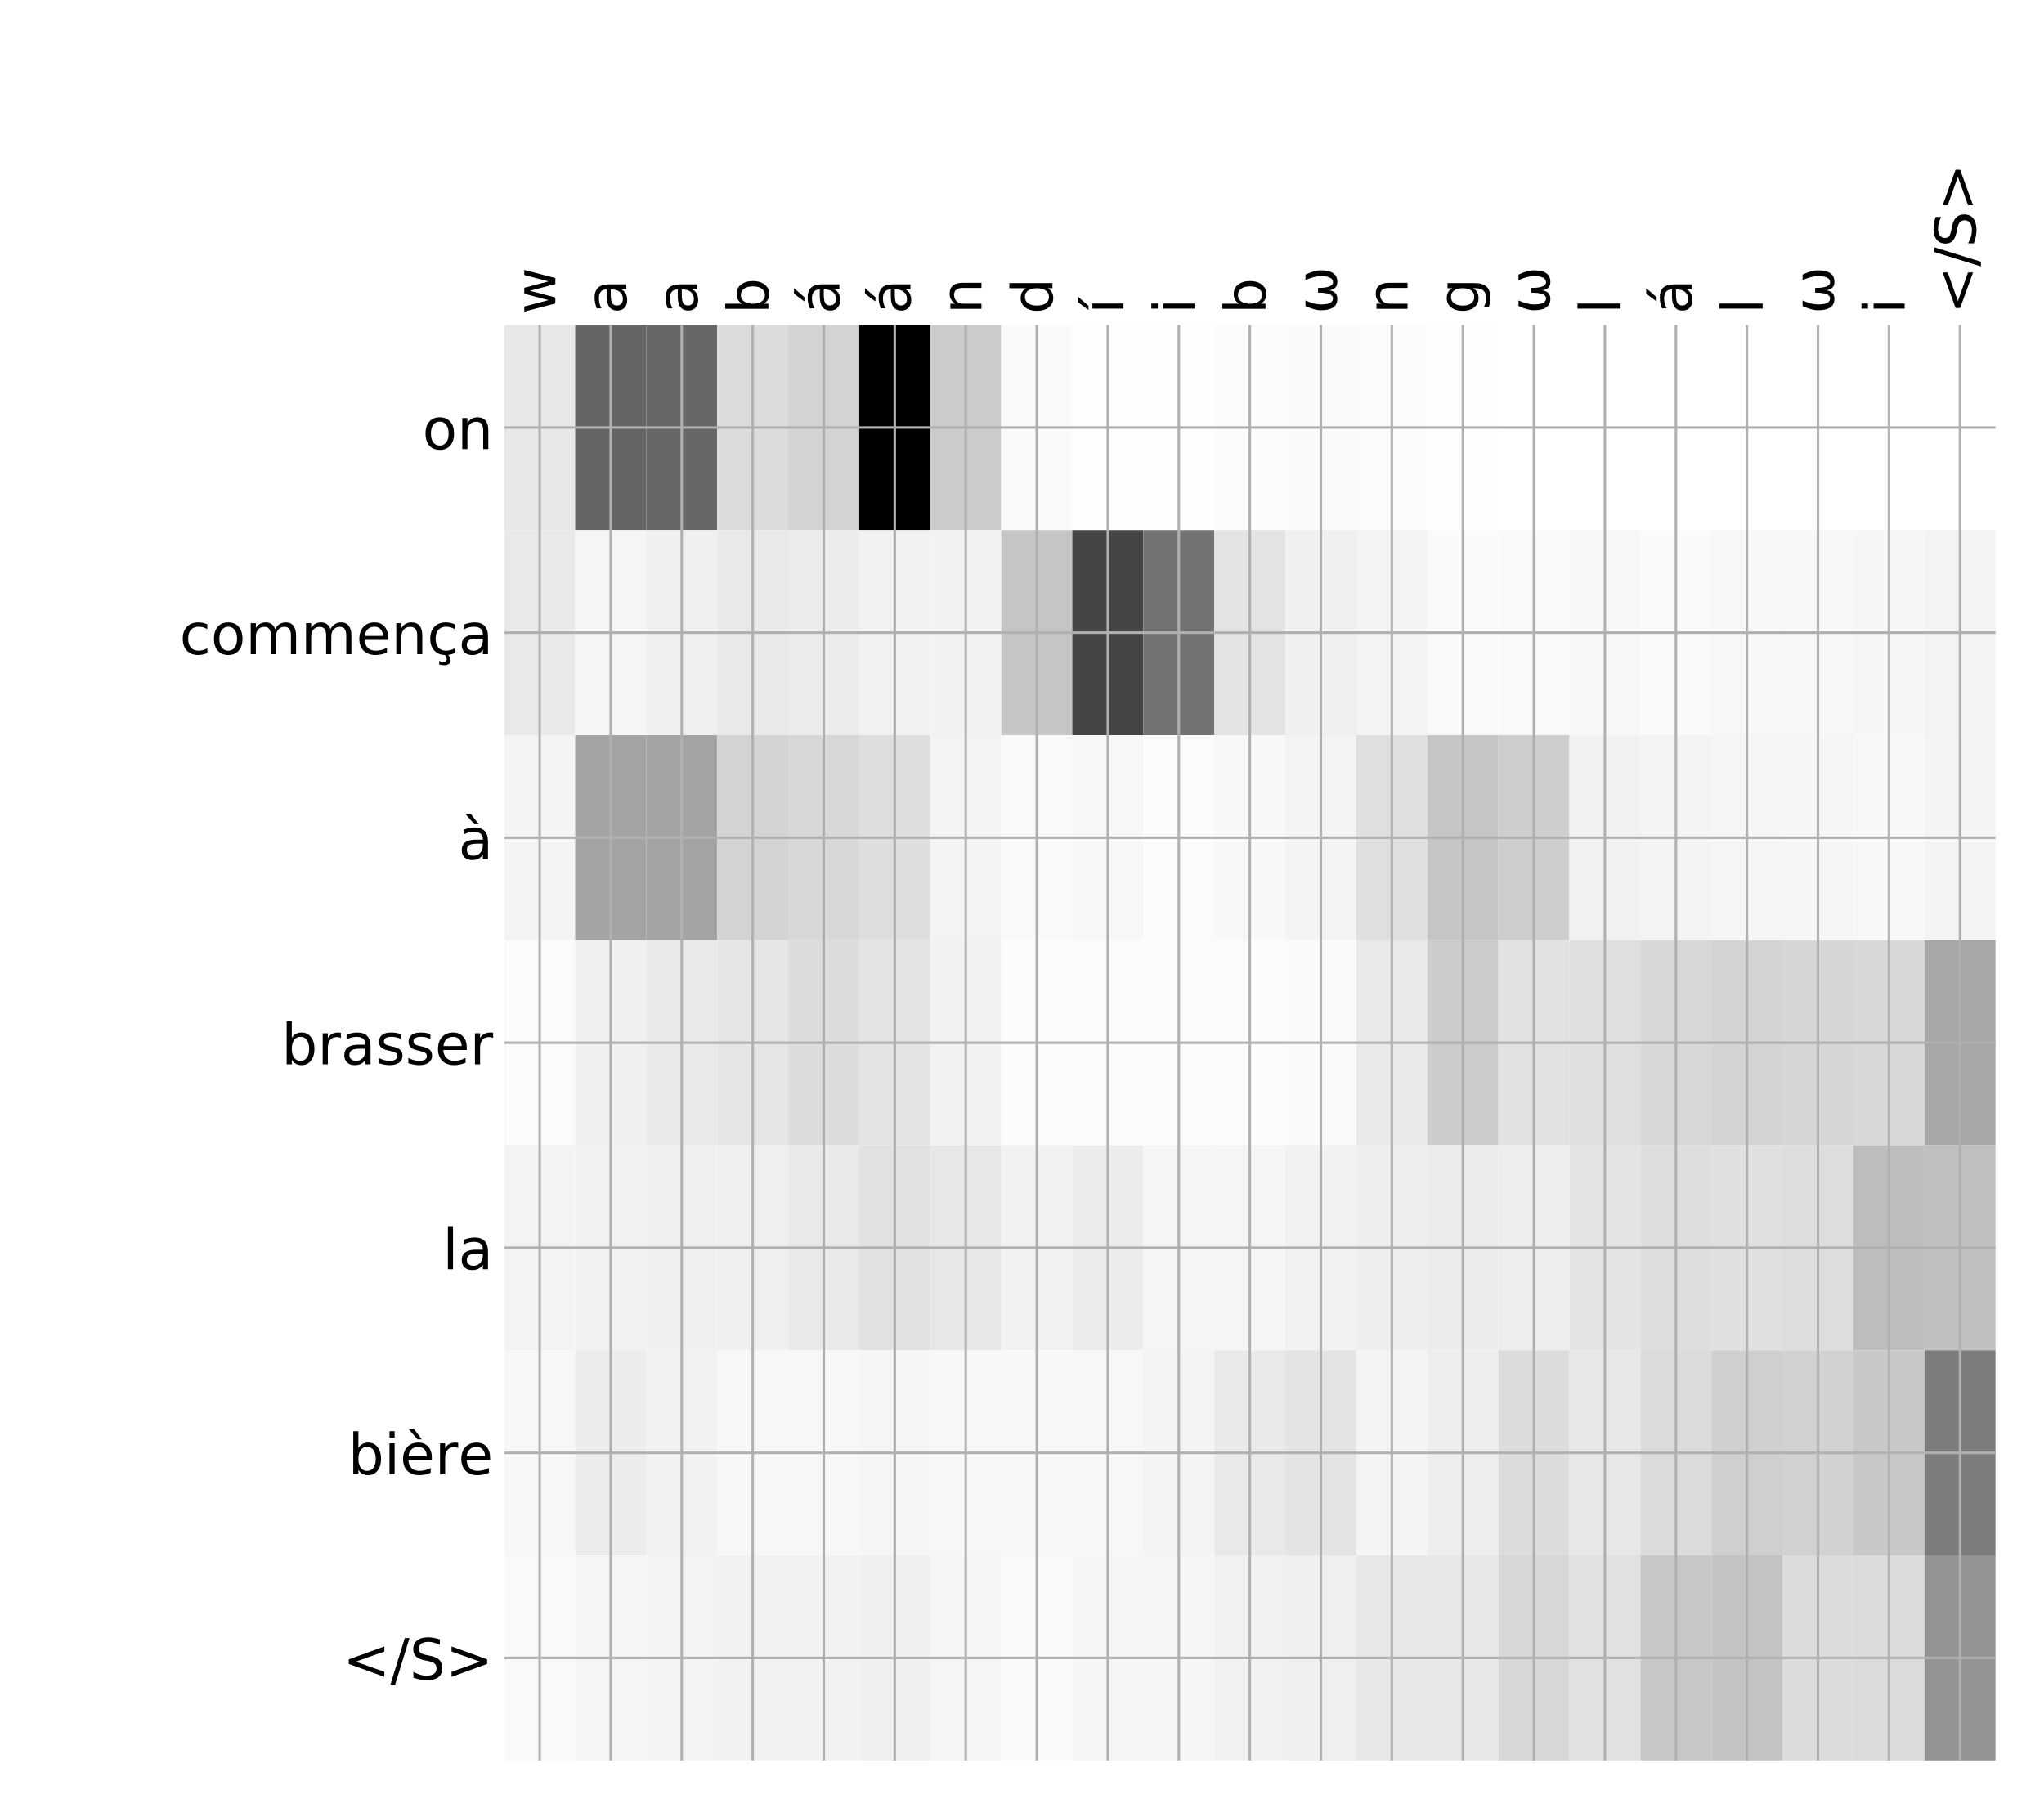 <?xml version="1.0" encoding="utf-8" standalone="no"?>
<!DOCTYPE svg PUBLIC "-//W3C//DTD SVG 1.1//EN"
  "http://www.w3.org/Graphics/SVG/1.1/DTD/svg11.dtd">
<!-- Created with matplotlib (http://matplotlib.org/) -->
<svg height="576pt" version="1.1" viewBox="0 0 648 576" width="648pt" xmlns="http://www.w3.org/2000/svg" xmlns:xlink="http://www.w3.org/1999/xlink">
 <defs>
  <style type="text/css">
*{stroke-linecap:butt;stroke-linejoin:round;}
  </style>
 </defs>
 <g id="figure_1">
  <g id="patch_1">
   <path d="M 0 576 
L 648 576 
L 648 0 
L 0 0 
z
" style="fill:#ffffff;"/>
  </g>
  <g id="axes_1">
   <g id="PolyCollection_1">
    <path clip-path="url(#p7c9c3c4372)" d="M 159.834 103.033 
L 159.834 168.029 
L 182.348 168.029 
L 182.348 103.033 
L 159.834 103.033 
z
" style="fill:#e8e8e8;"/>
    <path clip-path="url(#p7c9c3c4372)" d="M 182.348 103.033 
L 182.348 168.029 
L 204.862 168.029 
L 204.862 103.033 
L 182.348 103.033 
z
" style="fill:#656565;"/>
    <path clip-path="url(#p7c9c3c4372)" d="M 204.862 103.033 
L 204.862 168.029 
L 227.375 168.029 
L 227.375 103.033 
L 204.862 103.033 
z
" style="fill:#676767;"/>
    <path clip-path="url(#p7c9c3c4372)" d="M 227.375 103.033 
L 227.375 168.029 
L 249.889 168.029 
L 249.889 103.033 
L 227.375 103.033 
z
" style="fill:#dcdcdc;"/>
    <path clip-path="url(#p7c9c3c4372)" d="M 249.889 103.033 
L 249.889 168.029 
L 272.402 168.029 
L 272.402 103.033 
L 249.889 103.033 
z
" style="fill:#d3d3d3;"/>
    <path clip-path="url(#p7c9c3c4372)" d="M 272.402 103.033 
L 272.402 168.029 
L 294.916 168.029 
L 294.916 103.033 
L 272.402 103.033 
z
"/>
    <path clip-path="url(#p7c9c3c4372)" d="M 294.916 103.033 
L 294.916 168.029 
L 317.429 168.029 
L 317.429 103.033 
L 294.916 103.033 
z
" style="fill:#cbcbcb;"/>
    <path clip-path="url(#p7c9c3c4372)" d="M 317.429 103.033 
L 317.429 168.029 
L 339.943 168.029 
L 339.943 103.033 
L 317.429 103.033 
z
" style="fill:#fafafa;"/>
    <path clip-path="url(#p7c9c3c4372)" d="M 339.943 103.033 
L 339.943 168.029 
L 362.457 168.029 
L 362.457 103.033 
L 339.943 103.033 
z
" style="fill:#fdfdfd;"/>
    <path clip-path="url(#p7c9c3c4372)" d="M 362.457 103.033 
L 362.457 168.029 
L 384.97 168.029 
L 384.97 103.033 
L 362.457 103.033 
z
" style="fill:#fdfdfd;"/>
    <path clip-path="url(#p7c9c3c4372)" d="M 384.97 103.033 
L 384.97 168.029 
L 407.484 168.029 
L 407.484 103.033 
L 384.97 103.033 
z
" style="fill:#fcfcfc;"/>
    <path clip-path="url(#p7c9c3c4372)" d="M 407.484 103.033 
L 407.484 168.029 
L 429.997 168.029 
L 429.997 103.033 
L 407.484 103.033 
z
" style="fill:#fafafa;"/>
    <path clip-path="url(#p7c9c3c4372)" d="M 429.997 103.033 
L 429.997 168.029 
L 452.511 168.029 
L 452.511 103.033 
L 429.997 103.033 
z
" style="fill:#fbfbfb;"/>
    <path clip-path="url(#p7c9c3c4372)" d="M 452.511 103.033 
L 452.511 168.029 
L 475.025 168.029 
L 475.025 103.033 
L 452.511 103.033 
z
" style="fill:#fefefe;"/>
    <path clip-path="url(#p7c9c3c4372)" d="M 475.025 103.033 
L 475.025 168.029 
L 497.538 168.029 
L 497.538 103.033 
L 475.025 103.033 
z
" style="fill:#ffffff;"/>
    <path clip-path="url(#p7c9c3c4372)" d="M 497.538 103.033 
L 497.538 168.029 
L 520.052 168.029 
L 520.052 103.033 
L 497.538 103.033 
z
" style="fill:#ffffff;"/>
    <path clip-path="url(#p7c9c3c4372)" d="M 520.052 103.033 
L 520.052 168.029 
L 542.565 168.029 
L 542.565 103.033 
L 520.052 103.033 
z
" style="fill:#ffffff;"/>
    <path clip-path="url(#p7c9c3c4372)" d="M 542.565 103.033 
L 542.565 168.029 
L 565.079 168.029 
L 565.079 103.033 
L 542.565 103.033 
z
" style="fill:#ffffff;"/>
    <path clip-path="url(#p7c9c3c4372)" d="M 565.079 103.033 
L 565.079 168.029 
L 587.592 168.029 
L 587.592 103.033 
L 565.079 103.033 
z
" style="fill:#ffffff;"/>
    <path clip-path="url(#p7c9c3c4372)" d="M 587.592 103.033 
L 587.592 168.029 
L 610.106 168.029 
L 610.106 103.033 
L 587.592 103.033 
z
" style="fill:#ffffff;"/>
    <path clip-path="url(#p7c9c3c4372)" d="M 610.106 103.033 
L 610.106 168.029 
L 632.62 168.029 
L 632.62 103.033 
L 610.106 103.033 
z
" style="fill:#ffffff;"/>
    <path clip-path="url(#p7c9c3c4372)" d="M 159.834 168.029 
L 159.834 233.024 
L 182.348 233.024 
L 182.348 168.029 
L 159.834 168.029 
z
" style="fill:#e9e9e9;"/>
    <path clip-path="url(#p7c9c3c4372)" d="M 182.348 168.029 
L 182.348 233.024 
L 204.862 233.024 
L 204.862 168.029 
L 182.348 168.029 
z
" style="fill:#f5f5f5;"/>
    <path clip-path="url(#p7c9c3c4372)" d="M 204.862 168.029 
L 204.862 233.024 
L 227.375 233.024 
L 227.375 168.029 
L 204.862 168.029 
z
" style="fill:#f0f0f0;"/>
    <path clip-path="url(#p7c9c3c4372)" d="M 227.375 168.029 
L 227.375 233.024 
L 249.889 233.024 
L 249.889 168.029 
L 227.375 168.029 
z
" style="fill:#e9e9e9;"/>
    <path clip-path="url(#p7c9c3c4372)" d="M 249.889 168.029 
L 249.889 233.024 
L 272.402 233.024 
L 272.402 168.029 
L 249.889 168.029 
z
" style="fill:#ececec;"/>
    <path clip-path="url(#p7c9c3c4372)" d="M 272.402 168.029 
L 272.402 233.024 
L 294.916 233.024 
L 294.916 168.029 
L 272.402 168.029 
z
" style="fill:#f2f2f2;"/>
    <path clip-path="url(#p7c9c3c4372)" d="M 294.916 168.029 
L 294.916 233.024 
L 317.429 233.024 
L 317.429 168.029 
L 294.916 168.029 
z
" style="fill:#f2f2f2;"/>
    <path clip-path="url(#p7c9c3c4372)" d="M 317.429 168.029 
L 317.429 233.024 
L 339.943 233.024 
L 339.943 168.029 
L 317.429 168.029 
z
" style="fill:#c5c5c5;"/>
    <path clip-path="url(#p7c9c3c4372)" d="M 339.943 168.029 
L 339.943 233.024 
L 362.457 233.024 
L 362.457 168.029 
L 339.943 168.029 
z
" style="fill:#444444;"/>
    <path clip-path="url(#p7c9c3c4372)" d="M 362.457 168.029 
L 362.457 233.024 
L 384.97 233.024 
L 384.97 168.029 
L 362.457 168.029 
z
" style="fill:#727272;"/>
    <path clip-path="url(#p7c9c3c4372)" d="M 384.97 168.029 
L 384.97 233.024 
L 407.484 233.024 
L 407.484 168.029 
L 384.97 168.029 
z
" style="fill:#e3e3e3;"/>
    <path clip-path="url(#p7c9c3c4372)" d="M 407.484 168.029 
L 407.484 233.024 
L 429.997 233.024 
L 429.997 168.029 
L 407.484 168.029 
z
" style="fill:#f0f0f0;"/>
    <path clip-path="url(#p7c9c3c4372)" d="M 429.997 168.029 
L 429.997 233.024 
L 452.511 233.024 
L 452.511 168.029 
L 429.997 168.029 
z
" style="fill:#f4f4f4;"/>
    <path clip-path="url(#p7c9c3c4372)" d="M 452.511 168.029 
L 452.511 233.024 
L 475.025 233.024 
L 475.025 168.029 
L 452.511 168.029 
z
" style="fill:#fafafa;"/>
    <path clip-path="url(#p7c9c3c4372)" d="M 475.025 168.029 
L 475.025 233.024 
L 497.538 233.024 
L 497.538 168.029 
L 475.025 168.029 
z
" style="fill:#f9f9f9;"/>
    <path clip-path="url(#p7c9c3c4372)" d="M 497.538 168.029 
L 497.538 233.024 
L 520.052 233.024 
L 520.052 168.029 
L 497.538 168.029 
z
" style="fill:#f7f7f7;"/>
    <path clip-path="url(#p7c9c3c4372)" d="M 520.052 168.029 
L 520.052 233.024 
L 542.565 233.024 
L 542.565 168.029 
L 520.052 168.029 
z
" style="fill:#fafafa;"/>
    <path clip-path="url(#p7c9c3c4372)" d="M 542.565 168.029 
L 542.565 233.024 
L 565.079 233.024 
L 565.079 168.029 
L 542.565 168.029 
z
" style="fill:#f7f7f7;"/>
    <path clip-path="url(#p7c9c3c4372)" d="M 565.079 168.029 
L 565.079 233.024 
L 587.592 233.024 
L 587.592 168.029 
L 565.079 168.029 
z
" style="fill:#f7f7f7;"/>
    <path clip-path="url(#p7c9c3c4372)" d="M 587.592 168.029 
L 587.592 233.024 
L 610.106 233.024 
L 610.106 168.029 
L 587.592 168.029 
z
" style="fill:#f6f6f6;"/>
    <path clip-path="url(#p7c9c3c4372)" d="M 610.106 168.029 
L 610.106 233.024 
L 632.62 233.024 
L 632.62 168.029 
L 610.106 168.029 
z
" style="fill:#f3f3f3;"/>
    <path clip-path="url(#p7c9c3c4372)" d="M 159.834 233.024 
L 159.834 298.019 
L 182.348 298.019 
L 182.348 233.024 
L 159.834 233.024 
z
" style="fill:#f4f4f4;"/>
    <path clip-path="url(#p7c9c3c4372)" d="M 182.348 233.024 
L 182.348 298.019 
L 204.862 298.019 
L 204.862 233.024 
L 182.348 233.024 
z
" style="fill:#a4a4a4;"/>
    <path clip-path="url(#p7c9c3c4372)" d="M 204.862 233.024 
L 204.862 298.019 
L 227.375 298.019 
L 227.375 233.024 
L 204.862 233.024 
z
" style="fill:#a4a4a4;"/>
    <path clip-path="url(#p7c9c3c4372)" d="M 227.375 233.024 
L 227.375 298.019 
L 249.889 298.019 
L 249.889 233.024 
L 227.375 233.024 
z
" style="fill:#d3d3d3;"/>
    <path clip-path="url(#p7c9c3c4372)" d="M 249.889 233.024 
L 249.889 298.019 
L 272.402 298.019 
L 272.402 233.024 
L 249.889 233.024 
z
" style="fill:#d7d7d7;"/>
    <path clip-path="url(#p7c9c3c4372)" d="M 272.402 233.024 
L 272.402 298.019 
L 294.916 298.019 
L 294.916 233.024 
L 272.402 233.024 
z
" style="fill:#dedede;"/>
    <path clip-path="url(#p7c9c3c4372)" d="M 294.916 233.024 
L 294.916 298.019 
L 317.429 298.019 
L 317.429 233.024 
L 294.916 233.024 
z
" style="fill:#f3f3f3;"/>
    <path clip-path="url(#p7c9c3c4372)" d="M 317.429 233.024 
L 317.429 298.019 
L 339.943 298.019 
L 339.943 233.024 
L 317.429 233.024 
z
" style="fill:#f9f9f9;"/>
    <path clip-path="url(#p7c9c3c4372)" d="M 339.943 233.024 
L 339.943 298.019 
L 362.457 298.019 
L 362.457 233.024 
L 339.943 233.024 
z
" style="fill:#f7f7f7;"/>
    <path clip-path="url(#p7c9c3c4372)" d="M 362.457 233.024 
L 362.457 298.019 
L 384.97 298.019 
L 384.97 233.024 
L 362.457 233.024 
z
" style="fill:#fbfbfb;"/>
    <path clip-path="url(#p7c9c3c4372)" d="M 384.97 233.024 
L 384.97 298.019 
L 407.484 298.019 
L 407.484 233.024 
L 384.97 233.024 
z
" style="fill:#f8f8f8;"/>
    <path clip-path="url(#p7c9c3c4372)" d="M 407.484 233.024 
L 407.484 298.019 
L 429.997 298.019 
L 429.997 233.024 
L 407.484 233.024 
z
" style="fill:#f3f3f3;"/>
    <path clip-path="url(#p7c9c3c4372)" d="M 429.997 233.024 
L 429.997 298.019 
L 452.511 298.019 
L 452.511 233.024 
L 429.997 233.024 
z
" style="fill:#dfdfdf;"/>
    <path clip-path="url(#p7c9c3c4372)" d="M 452.511 233.024 
L 452.511 298.019 
L 475.025 298.019 
L 475.025 233.024 
L 452.511 233.024 
z
" style="fill:#c5c5c5;"/>
    <path clip-path="url(#p7c9c3c4372)" d="M 475.025 233.024 
L 475.025 298.019 
L 497.538 298.019 
L 497.538 233.024 
L 475.025 233.024 
z
" style="fill:#cecece;"/>
    <path clip-path="url(#p7c9c3c4372)" d="M 497.538 233.024 
L 497.538 298.019 
L 520.052 298.019 
L 520.052 233.024 
L 497.538 233.024 
z
" style="fill:#f1f1f1;"/>
    <path clip-path="url(#p7c9c3c4372)" d="M 520.052 233.024 
L 520.052 298.019 
L 542.565 298.019 
L 542.565 233.024 
L 520.052 233.024 
z
" style="fill:#f3f3f3;"/>
    <path clip-path="url(#p7c9c3c4372)" d="M 542.565 233.024 
L 542.565 298.019 
L 565.079 298.019 
L 565.079 233.024 
L 542.565 233.024 
z
" style="fill:#f5f5f5;"/>
    <path clip-path="url(#p7c9c3c4372)" d="M 565.079 233.024 
L 565.079 298.019 
L 587.592 298.019 
L 587.592 233.024 
L 565.079 233.024 
z
" style="fill:#f6f6f6;"/>
    <path clip-path="url(#p7c9c3c4372)" d="M 587.592 233.024 
L 587.592 298.019 
L 610.106 298.019 
L 610.106 233.024 
L 587.592 233.024 
z
" style="fill:#f8f8f8;"/>
    <path clip-path="url(#p7c9c3c4372)" d="M 610.106 233.024 
L 610.106 298.019 
L 632.62 298.019 
L 632.62 233.024 
L 610.106 233.024 
z
" style="fill:#f4f4f4;"/>
    <path clip-path="url(#p7c9c3c4372)" d="M 159.834 298.019 
L 159.834 363.014 
L 182.348 363.014 
L 182.348 298.019 
L 159.834 298.019 
z
" style="fill:#fbfbfb;"/>
    <path clip-path="url(#p7c9c3c4372)" d="M 182.348 298.019 
L 182.348 363.014 
L 204.862 363.014 
L 204.862 298.019 
L 182.348 298.019 
z
" style="fill:#f0f0f0;"/>
    <path clip-path="url(#p7c9c3c4372)" d="M 204.862 298.019 
L 204.862 363.014 
L 227.375 363.014 
L 227.375 298.019 
L 204.862 298.019 
z
" style="fill:#e9e9e9;"/>
    <path clip-path="url(#p7c9c3c4372)" d="M 227.375 298.019 
L 227.375 363.014 
L 249.889 363.014 
L 249.889 298.019 
L 227.375 298.019 
z
" style="fill:#e5e5e5;"/>
    <path clip-path="url(#p7c9c3c4372)" d="M 249.889 298.019 
L 249.889 363.014 
L 272.402 363.014 
L 272.402 298.019 
L 249.889 298.019 
z
" style="fill:#dcdcdc;"/>
    <path clip-path="url(#p7c9c3c4372)" d="M 272.402 298.019 
L 272.402 363.014 
L 294.916 363.014 
L 294.916 298.019 
L 272.402 298.019 
z
" style="fill:#e4e4e4;"/>
    <path clip-path="url(#p7c9c3c4372)" d="M 294.916 298.019 
L 294.916 363.014 
L 317.429 363.014 
L 317.429 298.019 
L 294.916 298.019 
z
" style="fill:#f2f2f2;"/>
    <path clip-path="url(#p7c9c3c4372)" d="M 317.429 298.019 
L 317.429 363.014 
L 339.943 363.014 
L 339.943 298.019 
L 317.429 298.019 
z
" style="fill:#fcfcfc;"/>
    <path clip-path="url(#p7c9c3c4372)" d="M 339.943 298.019 
L 339.943 363.014 
L 362.457 363.014 
L 362.457 298.019 
L 339.943 298.019 
z
" style="fill:#fcfcfc;"/>
    <path clip-path="url(#p7c9c3c4372)" d="M 362.457 298.019 
L 362.457 363.014 
L 384.97 363.014 
L 384.97 298.019 
L 362.457 298.019 
z
" style="fill:#fcfcfc;"/>
    <path clip-path="url(#p7c9c3c4372)" d="M 384.97 298.019 
L 384.97 363.014 
L 407.484 363.014 
L 407.484 298.019 
L 384.97 298.019 
z
" style="fill:#fcfcfc;"/>
    <path clip-path="url(#p7c9c3c4372)" d="M 407.484 298.019 
L 407.484 363.014 
L 429.997 363.014 
L 429.997 298.019 
L 407.484 298.019 
z
" style="fill:#fafafa;"/>
    <path clip-path="url(#p7c9c3c4372)" d="M 429.997 298.019 
L 429.997 363.014 
L 452.511 363.014 
L 452.511 298.019 
L 429.997 298.019 
z
" style="fill:#e9e9e9;"/>
    <path clip-path="url(#p7c9c3c4372)" d="M 452.511 298.019 
L 452.511 363.014 
L 475.025 363.014 
L 475.025 298.019 
L 452.511 298.019 
z
" style="fill:#cccccc;"/>
    <path clip-path="url(#p7c9c3c4372)" d="M 475.025 298.019 
L 475.025 363.014 
L 497.538 363.014 
L 497.538 298.019 
L 475.025 298.019 
z
" style="fill:#e2e2e2;"/>
    <path clip-path="url(#p7c9c3c4372)" d="M 497.538 298.019 
L 497.538 363.014 
L 520.052 363.014 
L 520.052 298.019 
L 497.538 298.019 
z
" style="fill:#dfdfdf;"/>
    <path clip-path="url(#p7c9c3c4372)" d="M 520.052 298.019 
L 520.052 363.014 
L 542.565 363.014 
L 542.565 298.019 
L 520.052 298.019 
z
" style="fill:#d7d7d7;"/>
    <path clip-path="url(#p7c9c3c4372)" d="M 542.565 298.019 
L 542.565 363.014 
L 565.079 363.014 
L 565.079 298.019 
L 542.565 298.019 
z
" style="fill:#d4d4d4;"/>
    <path clip-path="url(#p7c9c3c4372)" d="M 565.079 298.019 
L 565.079 363.014 
L 587.592 363.014 
L 587.592 298.019 
L 565.079 298.019 
z
" style="fill:#d6d6d6;"/>
    <path clip-path="url(#p7c9c3c4372)" d="M 587.592 298.019 
L 587.592 363.014 
L 610.106 363.014 
L 610.106 298.019 
L 587.592 298.019 
z
" style="fill:#d8d8d8;"/>
    <path clip-path="url(#p7c9c3c4372)" d="M 610.106 298.019 
L 610.106 363.014 
L 632.62 363.014 
L 632.62 298.019 
L 610.106 298.019 
z
" style="fill:#a8a8a8;"/>
    <path clip-path="url(#p7c9c3c4372)" d="M 159.834 363.014 
L 159.834 428.01 
L 182.348 428.01 
L 182.348 363.014 
L 159.834 363.014 
z
" style="fill:#f3f3f3;"/>
    <path clip-path="url(#p7c9c3c4372)" d="M 182.348 363.014 
L 182.348 428.01 
L 204.862 428.01 
L 204.862 363.014 
L 182.348 363.014 
z
" style="fill:#f1f1f1;"/>
    <path clip-path="url(#p7c9c3c4372)" d="M 204.862 363.014 
L 204.862 428.01 
L 227.375 428.01 
L 227.375 363.014 
L 204.862 363.014 
z
" style="fill:#f0f0f0;"/>
    <path clip-path="url(#p7c9c3c4372)" d="M 227.375 363.014 
L 227.375 428.01 
L 249.889 428.01 
L 249.889 363.014 
L 227.375 363.014 
z
" style="fill:#efefef;"/>
    <path clip-path="url(#p7c9c3c4372)" d="M 249.889 363.014 
L 249.889 428.01 
L 272.402 428.01 
L 272.402 363.014 
L 249.889 363.014 
z
" style="fill:#e9e9e9;"/>
    <path clip-path="url(#p7c9c3c4372)" d="M 272.402 363.014 
L 272.402 428.01 
L 294.916 428.01 
L 294.916 363.014 
L 272.402 363.014 
z
" style="fill:#e2e2e2;"/>
    <path clip-path="url(#p7c9c3c4372)" d="M 294.916 363.014 
L 294.916 428.01 
L 317.429 428.01 
L 317.429 363.014 
L 294.916 363.014 
z
" style="fill:#e7e7e7;"/>
    <path clip-path="url(#p7c9c3c4372)" d="M 317.429 363.014 
L 317.429 428.01 
L 339.943 428.01 
L 339.943 363.014 
L 317.429 363.014 
z
" style="fill:#f2f2f2;"/>
    <path clip-path="url(#p7c9c3c4372)" d="M 339.943 363.014 
L 339.943 428.01 
L 362.457 428.01 
L 362.457 363.014 
L 339.943 363.014 
z
" style="fill:#ececec;"/>
    <path clip-path="url(#p7c9c3c4372)" d="M 362.457 363.014 
L 362.457 428.01 
L 384.97 428.01 
L 384.97 363.014 
L 362.457 363.014 
z
" style="fill:#f5f5f5;"/>
    <path clip-path="url(#p7c9c3c4372)" d="M 384.97 363.014 
L 384.97 428.01 
L 407.484 428.01 
L 407.484 363.014 
L 384.97 363.014 
z
" style="fill:#f6f6f6;"/>
    <path clip-path="url(#p7c9c3c4372)" d="M 407.484 363.014 
L 407.484 428.01 
L 429.997 428.01 
L 429.997 363.014 
L 407.484 363.014 
z
" style="fill:#f1f1f1;"/>
    <path clip-path="url(#p7c9c3c4372)" d="M 429.997 363.014 
L 429.997 428.01 
L 452.511 428.01 
L 452.511 363.014 
L 429.997 363.014 
z
" style="fill:#eeeeee;"/>
    <path clip-path="url(#p7c9c3c4372)" d="M 452.511 363.014 
L 452.511 428.01 
L 475.025 428.01 
L 475.025 363.014 
L 452.511 363.014 
z
" style="fill:#ececec;"/>
    <path clip-path="url(#p7c9c3c4372)" d="M 475.025 363.014 
L 475.025 428.01 
L 497.538 428.01 
L 497.538 363.014 
L 475.025 363.014 
z
" style="fill:#eeeeee;"/>
    <path clip-path="url(#p7c9c3c4372)" d="M 497.538 363.014 
L 497.538 428.01 
L 520.052 428.01 
L 520.052 363.014 
L 497.538 363.014 
z
" style="fill:#e4e4e4;"/>
    <path clip-path="url(#p7c9c3c4372)" d="M 520.052 363.014 
L 520.052 428.01 
L 542.565 428.01 
L 542.565 363.014 
L 520.052 363.014 
z
" style="fill:#dedede;"/>
    <path clip-path="url(#p7c9c3c4372)" d="M 542.565 363.014 
L 542.565 428.01 
L 565.079 428.01 
L 565.079 363.014 
L 542.565 363.014 
z
" style="fill:#e0e0e0;"/>
    <path clip-path="url(#p7c9c3c4372)" d="M 565.079 363.014 
L 565.079 428.01 
L 587.592 428.01 
L 587.592 363.014 
L 565.079 363.014 
z
" style="fill:#dddddd;"/>
    <path clip-path="url(#p7c9c3c4372)" d="M 587.592 363.014 
L 587.592 428.01 
L 610.106 428.01 
L 610.106 363.014 
L 587.592 363.014 
z
" style="fill:#bdbdbd;"/>
    <path clip-path="url(#p7c9c3c4372)" d="M 610.106 363.014 
L 610.106 428.01 
L 632.62 428.01 
L 632.62 363.014 
L 610.106 363.014 
z
" style="fill:#c0c0c0;"/>
    <path clip-path="url(#p7c9c3c4372)" d="M 159.834 428.01 
L 159.834 493.005 
L 182.348 493.005 
L 182.348 428.01 
L 159.834 428.01 
z
" style="fill:#f7f7f7;"/>
    <path clip-path="url(#p7c9c3c4372)" d="M 182.348 428.01 
L 182.348 493.005 
L 204.862 493.005 
L 204.862 428.01 
L 182.348 428.01 
z
" style="fill:#ececec;"/>
    <path clip-path="url(#p7c9c3c4372)" d="M 204.862 428.01 
L 204.862 493.005 
L 227.375 493.005 
L 227.375 428.01 
L 204.862 428.01 
z
" style="fill:#f1f1f1;"/>
    <path clip-path="url(#p7c9c3c4372)" d="M 227.375 428.01 
L 227.375 493.005 
L 249.889 493.005 
L 249.889 428.01 
L 227.375 428.01 
z
" style="fill:#f7f7f7;"/>
    <path clip-path="url(#p7c9c3c4372)" d="M 249.889 428.01 
L 249.889 493.005 
L 272.402 493.005 
L 272.402 428.01 
L 249.889 428.01 
z
" style="fill:#f7f7f7;"/>
    <path clip-path="url(#p7c9c3c4372)" d="M 272.402 428.01 
L 272.402 493.005 
L 294.916 493.005 
L 294.916 428.01 
L 272.402 428.01 
z
" style="fill:#f6f6f6;"/>
    <path clip-path="url(#p7c9c3c4372)" d="M 294.916 428.01 
L 294.916 493.005 
L 317.429 493.005 
L 317.429 428.01 
L 294.916 428.01 
z
" style="fill:#f7f7f7;"/>
    <path clip-path="url(#p7c9c3c4372)" d="M 317.429 428.01 
L 317.429 493.005 
L 339.943 493.005 
L 339.943 428.01 
L 317.429 428.01 
z
" style="fill:#f8f8f8;"/>
    <path clip-path="url(#p7c9c3c4372)" d="M 339.943 428.01 
L 339.943 493.005 
L 362.457 493.005 
L 362.457 428.01 
L 339.943 428.01 
z
" style="fill:#f7f7f7;"/>
    <path clip-path="url(#p7c9c3c4372)" d="M 362.457 428.01 
L 362.457 493.005 
L 384.97 493.005 
L 384.97 428.01 
L 362.457 428.01 
z
" style="fill:#f4f4f4;"/>
    <path clip-path="url(#p7c9c3c4372)" d="M 384.97 428.01 
L 384.97 493.005 
L 407.484 493.005 
L 407.484 428.01 
L 384.97 428.01 
z
" style="fill:#e9e9e9;"/>
    <path clip-path="url(#p7c9c3c4372)" d="M 407.484 428.01 
L 407.484 493.005 
L 429.997 493.005 
L 429.997 428.01 
L 407.484 428.01 
z
" style="fill:#e4e4e4;"/>
    <path clip-path="url(#p7c9c3c4372)" d="M 429.997 428.01 
L 429.997 493.005 
L 452.511 493.005 
L 452.511 428.01 
L 429.997 428.01 
z
" style="fill:#f4f4f4;"/>
    <path clip-path="url(#p7c9c3c4372)" d="M 452.511 428.01 
L 452.511 493.005 
L 475.025 493.005 
L 475.025 428.01 
L 452.511 428.01 
z
" style="fill:#ededed;"/>
    <path clip-path="url(#p7c9c3c4372)" d="M 475.025 428.01 
L 475.025 493.005 
L 497.538 493.005 
L 497.538 428.01 
L 475.025 428.01 
z
" style="fill:#dcdcdc;"/>
    <path clip-path="url(#p7c9c3c4372)" d="M 497.538 428.01 
L 497.538 493.005 
L 520.052 493.005 
L 520.052 428.01 
L 497.538 428.01 
z
" style="fill:#e7e7e7;"/>
    <path clip-path="url(#p7c9c3c4372)" d="M 520.052 428.01 
L 520.052 493.005 
L 542.565 493.005 
L 542.565 428.01 
L 520.052 428.01 
z
" style="fill:#dbdbdb;"/>
    <path clip-path="url(#p7c9c3c4372)" d="M 542.565 428.01 
L 542.565 493.005 
L 565.079 493.005 
L 565.079 428.01 
L 542.565 428.01 
z
" style="fill:#cfcfcf;"/>
    <path clip-path="url(#p7c9c3c4372)" d="M 565.079 428.01 
L 565.079 493.005 
L 587.592 493.005 
L 587.592 428.01 
L 565.079 428.01 
z
" style="fill:#d1d1d1;"/>
    <path clip-path="url(#p7c9c3c4372)" d="M 587.592 428.01 
L 587.592 493.005 
L 610.106 493.005 
L 610.106 428.01 
L 587.592 428.01 
z
" style="fill:#c8c8c8;"/>
    <path clip-path="url(#p7c9c3c4372)" d="M 610.106 428.01 
L 610.106 493.005 
L 632.62 493.005 
L 632.62 428.01 
L 610.106 428.01 
z
" style="fill:#7d7d7d;"/>
    <path clip-path="url(#p7c9c3c4372)" d="M 159.834 493.005 
L 159.834 558 
L 182.348 558 
L 182.348 493.005 
L 159.834 493.005 
z
" style="fill:#f9f9f9;"/>
    <path clip-path="url(#p7c9c3c4372)" d="M 182.348 493.005 
L 182.348 558 
L 204.862 558 
L 204.862 493.005 
L 182.348 493.005 
z
" style="fill:#f5f5f5;"/>
    <path clip-path="url(#p7c9c3c4372)" d="M 204.862 493.005 
L 204.862 558 
L 227.375 558 
L 227.375 493.005 
L 204.862 493.005 
z
" style="fill:#f3f3f3;"/>
    <path clip-path="url(#p7c9c3c4372)" d="M 227.375 493.005 
L 227.375 558 
L 249.889 558 
L 249.889 493.005 
L 227.375 493.005 
z
" style="fill:#f2f2f2;"/>
    <path clip-path="url(#p7c9c3c4372)" d="M 249.889 493.005 
L 249.889 558 
L 272.402 558 
L 272.402 493.005 
L 249.889 493.005 
z
" style="fill:#f2f2f2;"/>
    <path clip-path="url(#p7c9c3c4372)" d="M 272.402 493.005 
L 272.402 558 
L 294.916 558 
L 294.916 493.005 
L 272.402 493.005 
z
" style="fill:#f0f0f0;"/>
    <path clip-path="url(#p7c9c3c4372)" d="M 294.916 493.005 
L 294.916 558 
L 317.429 558 
L 317.429 493.005 
L 294.916 493.005 
z
" style="fill:#f5f5f5;"/>
    <path clip-path="url(#p7c9c3c4372)" d="M 317.429 493.005 
L 317.429 558 
L 339.943 558 
L 339.943 493.005 
L 317.429 493.005 
z
" style="fill:#fafafa;"/>
    <path clip-path="url(#p7c9c3c4372)" d="M 339.943 493.005 
L 339.943 558 
L 362.457 558 
L 362.457 493.005 
L 339.943 493.005 
z
" style="fill:#f6f6f6;"/>
    <path clip-path="url(#p7c9c3c4372)" d="M 362.457 493.005 
L 362.457 558 
L 384.97 558 
L 384.97 493.005 
L 362.457 493.005 
z
" style="fill:#f6f6f6;"/>
    <path clip-path="url(#p7c9c3c4372)" d="M 384.97 493.005 
L 384.97 558 
L 407.484 558 
L 407.484 493.005 
L 384.97 493.005 
z
" style="fill:#f1f1f1;"/>
    <path clip-path="url(#p7c9c3c4372)" d="M 407.484 493.005 
L 407.484 558 
L 429.997 558 
L 429.997 493.005 
L 407.484 493.005 
z
" style="fill:#efefef;"/>
    <path clip-path="url(#p7c9c3c4372)" d="M 429.997 493.005 
L 429.997 558 
L 452.511 558 
L 452.511 493.005 
L 429.997 493.005 
z
" style="fill:#e7e7e7;"/>
    <path clip-path="url(#p7c9c3c4372)" d="M 452.511 493.005 
L 452.511 558 
L 475.025 558 
L 475.025 493.005 
L 452.511 493.005 
z
" style="fill:#e8e8e8;"/>
    <path clip-path="url(#p7c9c3c4372)" d="M 475.025 493.005 
L 475.025 558 
L 497.538 558 
L 497.538 493.005 
L 475.025 493.005 
z
" style="fill:#d7d7d7;"/>
    <path clip-path="url(#p7c9c3c4372)" d="M 497.538 493.005 
L 497.538 558 
L 520.052 558 
L 520.052 493.005 
L 497.538 493.005 
z
" style="fill:#e1e1e1;"/>
    <path clip-path="url(#p7c9c3c4372)" d="M 520.052 493.005 
L 520.052 558 
L 542.565 558 
L 542.565 493.005 
L 520.052 493.005 
z
" style="fill:#c7c7c7;"/>
    <path clip-path="url(#p7c9c3c4372)" d="M 542.565 493.005 
L 542.565 558 
L 565.079 558 
L 565.079 493.005 
L 542.565 493.005 
z
" style="fill:#c4c4c4;"/>
    <path clip-path="url(#p7c9c3c4372)" d="M 565.079 493.005 
L 565.079 558 
L 587.592 558 
L 587.592 493.005 
L 565.079 493.005 
z
" style="fill:#dcdcdc;"/>
    <path clip-path="url(#p7c9c3c4372)" d="M 587.592 493.005 
L 587.592 558 
L 610.106 558 
L 610.106 493.005 
L 587.592 493.005 
z
" style="fill:#dbdbdb;"/>
    <path clip-path="url(#p7c9c3c4372)" d="M 610.106 493.005 
L 610.106 558 
L 632.62 558 
L 632.62 493.005 
L 610.106 493.005 
z
" style="fill:#949494;"/>
   </g>
   <g id="matplotlib.axis_1">
    <g id="xtick_1">
     <g id="line2d_1">
      <path clip-path="url(#p7c9c3c4372)" d="M 171.091 558 
L 171.091 103.033 
" style="fill:none;stroke:#b0b0b0;stroke-linecap:square;stroke-width:0.8;"/>
     </g>
     <g id="line2d_2"/>
     <g id="text_1">
      <!-- w -->
      <defs>
       <path d="M 4.203 54.688 
L 13.188 54.688 
L 24.422 12.016 
L 35.594 54.688 
L 46.188 54.688 
L 57.422 12.016 
L 68.609 54.688 
L 77.594 54.688 
L 63.281 0 
L 52.688 0 
L 40.922 44.828 
L 29.109 0 
L 18.5 0 
z
" id="DejaVuSans-77"/>
      </defs>
      <g transform="translate(176.058 99.533)rotate(-90)scale(0.18 -0.18)">
       <use xlink:href="#DejaVuSans-77"/>
      </g>
     </g>
    </g>
    <g id="xtick_2">
     <g id="line2d_3">
      <path clip-path="url(#p7c9c3c4372)" d="M 193.605 558 
L 193.605 103.033 
" style="fill:none;stroke:#b0b0b0;stroke-linecap:square;stroke-width:0.8;"/>
     </g>
     <g id="line2d_4"/>
     <g id="text_2">
      <!-- a -->
      <defs>
       <path d="M 34.281 27.484 
Q 23.391 27.484 19.188 25 
Q 14.984 22.516 14.984 16.5 
Q 14.984 11.719 18.141 8.906 
Q 21.297 6.109 26.703 6.109 
Q 34.188 6.109 38.703 11.406 
Q 43.219 16.703 43.219 25.484 
L 43.219 27.484 
z
M 52.203 31.203 
L 52.203 0 
L 43.219 0 
L 43.219 8.297 
Q 40.141 3.328 35.547 0.953 
Q 30.953 -1.422 24.312 -1.422 
Q 15.922 -1.422 10.953 3.297 
Q 6 8.016 6 15.922 
Q 6 25.141 12.172 29.828 
Q 18.359 34.516 30.609 34.516 
L 43.219 34.516 
L 43.219 35.406 
Q 43.219 41.609 39.141 45 
Q 35.062 48.391 27.688 48.391 
Q 23 48.391 18.547 47.266 
Q 14.109 46.141 10.016 43.891 
L 10.016 52.203 
Q 14.938 54.109 19.578 55.047 
Q 24.219 56 28.609 56 
Q 40.484 56 46.344 49.844 
Q 52.203 43.703 52.203 31.203 
z
" id="DejaVuSans-61"/>
      </defs>
      <g transform="translate(198.572 99.533)rotate(-90)scale(0.18 -0.18)">
       <use xlink:href="#DejaVuSans-61"/>
      </g>
     </g>
    </g>
    <g id="xtick_3">
     <g id="line2d_5">
      <path clip-path="url(#p7c9c3c4372)" d="M 216.118 558 
L 216.118 103.033 
" style="fill:none;stroke:#b0b0b0;stroke-linecap:square;stroke-width:0.8;"/>
     </g>
     <g id="line2d_6"/>
     <g id="text_3">
      <!-- a -->
      <g transform="translate(221.085 99.533)rotate(-90)scale(0.18 -0.18)">
       <use xlink:href="#DejaVuSans-61"/>
      </g>
     </g>
    </g>
    <g id="xtick_4">
     <g id="line2d_7">
      <path clip-path="url(#p7c9c3c4372)" d="M 238.632 558 
L 238.632 103.033 
" style="fill:none;stroke:#b0b0b0;stroke-linecap:square;stroke-width:0.8;"/>
     </g>
     <g id="line2d_8"/>
     <g id="text_4">
      <!-- b -->
      <defs>
       <path d="M 48.688 27.297 
Q 48.688 37.203 44.609 42.844 
Q 40.531 48.484 33.406 48.484 
Q 26.266 48.484 22.188 42.844 
Q 18.109 37.203 18.109 27.297 
Q 18.109 17.391 22.188 11.75 
Q 26.266 6.109 33.406 6.109 
Q 40.531 6.109 44.609 11.75 
Q 48.688 17.391 48.688 27.297 
z
M 18.109 46.391 
Q 20.953 51.266 25.266 53.625 
Q 29.594 56 35.594 56 
Q 45.562 56 51.781 48.094 
Q 58.016 40.188 58.016 27.297 
Q 58.016 14.406 51.781 6.484 
Q 45.562 -1.422 35.594 -1.422 
Q 29.594 -1.422 25.266 0.953 
Q 20.953 3.328 18.109 8.203 
L 18.109 0 
L 9.078 0 
L 9.078 75.984 
L 18.109 75.984 
z
" id="DejaVuSans-62"/>
      </defs>
      <g transform="translate(243.599 99.533)rotate(-90)scale(0.18 -0.18)">
       <use xlink:href="#DejaVuSans-62"/>
      </g>
     </g>
    </g>
    <g id="xtick_5">
     <g id="line2d_9">
      <path clip-path="url(#p7c9c3c4372)" d="M 261.146 558 
L 261.146 103.033 
" style="fill:none;stroke:#b0b0b0;stroke-linecap:square;stroke-width:0.8;"/>
     </g>
     <g id="line2d_10"/>
     <g id="text_5">
      <!-- á -->
      <defs>
       <path d="M 34.281 27.484 
Q 23.391 27.484 19.188 25 
Q 14.984 22.516 14.984 16.5 
Q 14.984 11.719 18.141 8.906 
Q 21.297 6.109 26.703 6.109 
Q 34.188 6.109 38.703 11.406 
Q 43.219 16.703 43.219 25.484 
L 43.219 27.484 
z
M 52.203 31.203 
L 52.203 0 
L 43.219 0 
L 43.219 8.297 
Q 40.141 3.328 35.547 0.953 
Q 30.953 -1.422 24.312 -1.422 
Q 15.922 -1.422 10.953 3.297 
Q 6 8.016 6 15.922 
Q 6 25.141 12.172 29.828 
Q 18.359 34.516 30.609 34.516 
L 43.219 34.516 
L 43.219 35.406 
Q 43.219 41.609 39.141 45 
Q 35.062 48.391 27.688 48.391 
Q 23 48.391 18.547 47.266 
Q 14.109 46.141 10.016 43.891 
L 10.016 52.203 
Q 14.938 54.109 19.578 55.047 
Q 24.219 56 28.609 56 
Q 40.484 56 46.344 49.844 
Q 52.203 43.703 52.203 31.203 
z
M 35.781 79.984 
L 45.5 79.984 
L 29.594 61.625 
L 22.109 61.625 
z
" id="DejaVuSans-e1"/>
      </defs>
      <g transform="translate(266.112 99.533)rotate(-90)scale(0.18 -0.18)">
       <use xlink:href="#DejaVuSans-e1"/>
      </g>
     </g>
    </g>
    <g id="xtick_6">
     <g id="line2d_11">
      <path clip-path="url(#p7c9c3c4372)" d="M 283.659 558 
L 283.659 103.033 
" style="fill:none;stroke:#b0b0b0;stroke-linecap:square;stroke-width:0.8;"/>
     </g>
     <g id="line2d_12"/>
     <g id="text_6">
      <!-- á -->
      <g transform="translate(288.626 99.533)rotate(-90)scale(0.18 -0.18)">
       <use xlink:href="#DejaVuSans-e1"/>
      </g>
     </g>
    </g>
    <g id="xtick_7">
     <g id="line2d_13">
      <path clip-path="url(#p7c9c3c4372)" d="M 306.173 558 
L 306.173 103.033 
" style="fill:none;stroke:#b0b0b0;stroke-linecap:square;stroke-width:0.8;"/>
     </g>
     <g id="line2d_14"/>
     <g id="text_7">
      <!-- n -->
      <defs>
       <path d="M 54.891 33.016 
L 54.891 0 
L 45.906 0 
L 45.906 32.719 
Q 45.906 40.484 42.875 44.328 
Q 39.844 48.188 33.797 48.188 
Q 26.516 48.188 22.312 43.547 
Q 18.109 38.922 18.109 30.906 
L 18.109 0 
L 9.078 0 
L 9.078 54.688 
L 18.109 54.688 
L 18.109 46.188 
Q 21.344 51.125 25.703 53.562 
Q 30.078 56 35.797 56 
Q 45.219 56 50.047 50.172 
Q 54.891 44.344 54.891 33.016 
z
" id="DejaVuSans-6e"/>
      </defs>
      <g transform="translate(311.14 99.533)rotate(-90)scale(0.18 -0.18)">
       <use xlink:href="#DejaVuSans-6e"/>
      </g>
     </g>
    </g>
    <g id="xtick_8">
     <g id="line2d_15">
      <path clip-path="url(#p7c9c3c4372)" d="M 328.686 558 
L 328.686 103.033 
" style="fill:none;stroke:#b0b0b0;stroke-linecap:square;stroke-width:0.8;"/>
     </g>
     <g id="line2d_16"/>
     <g id="text_8">
      <!-- d -->
      <defs>
       <path d="M 45.406 46.391 
L 45.406 75.984 
L 54.391 75.984 
L 54.391 0 
L 45.406 0 
L 45.406 8.203 
Q 42.578 3.328 38.25 0.953 
Q 33.938 -1.422 27.875 -1.422 
Q 17.969 -1.422 11.734 6.484 
Q 5.516 14.406 5.516 27.297 
Q 5.516 40.188 11.734 48.094 
Q 17.969 56 27.875 56 
Q 33.938 56 38.25 53.625 
Q 42.578 51.266 45.406 46.391 
z
M 14.797 27.297 
Q 14.797 17.391 18.875 11.75 
Q 22.953 6.109 30.078 6.109 
Q 37.203 6.109 41.297 11.75 
Q 45.406 17.391 45.406 27.297 
Q 45.406 37.203 41.297 42.844 
Q 37.203 48.484 30.078 48.484 
Q 22.953 48.484 18.875 42.844 
Q 14.797 37.203 14.797 27.297 
z
" id="DejaVuSans-64"/>
      </defs>
      <g transform="translate(333.653 99.533)rotate(-90)scale(0.18 -0.18)">
       <use xlink:href="#DejaVuSans-64"/>
      </g>
     </g>
    </g>
    <g id="xtick_9">
     <g id="line2d_17">
      <path clip-path="url(#p7c9c3c4372)" d="M 351.2 558 
L 351.2 103.033 
" style="fill:none;stroke:#b0b0b0;stroke-linecap:square;stroke-width:0.8;"/>
     </g>
     <g id="line2d_18"/>
     <g id="text_9">
      <!-- í -->
      <defs>
       <path d="M 20.656 79.984 
L 30.375 79.984 
L 14.469 61.625 
L 6.984 61.625 
z
M 9.422 54.688 
L 18.406 54.688 
L 18.406 0 
L 9.422 0 
z
M 13.922 56 
z
" id="DejaVuSans-ed"/>
      </defs>
      <g transform="translate(356.167 99.533)rotate(-90)scale(0.18 -0.18)">
       <use xlink:href="#DejaVuSans-ed"/>
      </g>
     </g>
    </g>
    <g id="xtick_10">
     <g id="line2d_19">
      <path clip-path="url(#p7c9c3c4372)" d="M 373.713 558 
L 373.713 103.033 
" style="fill:none;stroke:#b0b0b0;stroke-linecap:square;stroke-width:0.8;"/>
     </g>
     <g id="line2d_20"/>
     <g id="text_10">
      <!-- i -->
      <defs>
       <path d="M 9.422 54.688 
L 18.406 54.688 
L 18.406 0 
L 9.422 0 
z
M 9.422 75.984 
L 18.406 75.984 
L 18.406 64.594 
L 9.422 64.594 
z
" id="DejaVuSans-69"/>
      </defs>
      <g transform="translate(378.68 99.533)rotate(-90)scale(0.18 -0.18)">
       <use xlink:href="#DejaVuSans-69"/>
      </g>
     </g>
    </g>
    <g id="xtick_11">
     <g id="line2d_21">
      <path clip-path="url(#p7c9c3c4372)" d="M 396.227 558 
L 396.227 103.033 
" style="fill:none;stroke:#b0b0b0;stroke-linecap:square;stroke-width:0.8;"/>
     </g>
     <g id="line2d_22"/>
     <g id="text_11">
      <!-- b -->
      <g transform="translate(401.194 99.533)rotate(-90)scale(0.18 -0.18)">
       <use xlink:href="#DejaVuSans-62"/>
      </g>
     </g>
    </g>
    <g id="xtick_12">
     <g id="line2d_23">
      <path clip-path="url(#p7c9c3c4372)" d="M 418.741 558 
L 418.741 103.033 
" style="fill:none;stroke:#b0b0b0;stroke-linecap:square;stroke-width:0.8;"/>
     </g>
     <g id="line2d_24"/>
     <g id="text_12">
      <!-- ω -->
      <defs>
       <path d="M 26.859 -1.422 
Q 6.594 -1.422 6.594 27.594 
Q 6.594 39.062 14.156 54.688 
L 23.828 54.688 
Q 16.844 39.062 16.844 27.344 
Q 16.844 6.203 27.688 6.203 
Q 37.594 6.203 37.594 32.469 
L 45.906 32.469 
Q 45.906 6.203 55.812 6.203 
Q 66.656 6.203 66.656 27.344 
Q 66.656 39.062 59.672 54.688 
L 69.344 54.688 
Q 76.906 39.062 76.906 27.594 
Q 76.906 -1.422 56.641 -1.422 
Q 43.359 -1.422 41.75 13.188 
Q 39.75 -1.422 26.859 -1.422 
z
" id="DejaVuSans-3c9"/>
      </defs>
      <g transform="translate(423.707 99.533)rotate(-90)scale(0.18 -0.18)">
       <use xlink:href="#DejaVuSans-3c9"/>
      </g>
     </g>
    </g>
    <g id="xtick_13">
     <g id="line2d_25">
      <path clip-path="url(#p7c9c3c4372)" d="M 441.254 558 
L 441.254 103.033 
" style="fill:none;stroke:#b0b0b0;stroke-linecap:square;stroke-width:0.8;"/>
     </g>
     <g id="line2d_26"/>
     <g id="text_13">
      <!-- n -->
      <g transform="translate(446.221 99.533)rotate(-90)scale(0.18 -0.18)">
       <use xlink:href="#DejaVuSans-6e"/>
      </g>
     </g>
    </g>
    <g id="xtick_14">
     <g id="line2d_27">
      <path clip-path="url(#p7c9c3c4372)" d="M 463.768 558 
L 463.768 103.033 
" style="fill:none;stroke:#b0b0b0;stroke-linecap:square;stroke-width:0.8;"/>
     </g>
     <g id="line2d_28"/>
     <g id="text_14">
      <!-- g -->
      <defs>
       <path d="M 45.406 27.984 
Q 45.406 37.75 41.375 43.109 
Q 37.359 48.484 30.078 48.484 
Q 22.859 48.484 18.828 43.109 
Q 14.797 37.75 14.797 27.984 
Q 14.797 18.266 18.828 12.891 
Q 22.859 7.516 30.078 7.516 
Q 37.359 7.516 41.375 12.891 
Q 45.406 18.266 45.406 27.984 
z
M 54.391 6.781 
Q 54.391 -7.172 48.188 -13.984 
Q 42 -20.797 29.203 -20.797 
Q 24.469 -20.797 20.266 -20.094 
Q 16.062 -19.391 12.109 -17.922 
L 12.109 -9.188 
Q 16.062 -11.328 19.922 -12.344 
Q 23.781 -13.375 27.781 -13.375 
Q 36.625 -13.375 41.016 -8.766 
Q 45.406 -4.156 45.406 5.172 
L 45.406 9.625 
Q 42.625 4.781 38.281 2.391 
Q 33.938 0 27.875 0 
Q 17.828 0 11.672 7.656 
Q 5.516 15.328 5.516 27.984 
Q 5.516 40.672 11.672 48.328 
Q 17.828 56 27.875 56 
Q 33.938 56 38.281 53.609 
Q 42.625 51.219 45.406 46.391 
L 45.406 54.688 
L 54.391 54.688 
z
" id="DejaVuSans-67"/>
      </defs>
      <g transform="translate(468.735 99.533)rotate(-90)scale(0.18 -0.18)">
       <use xlink:href="#DejaVuSans-67"/>
      </g>
     </g>
    </g>
    <g id="xtick_15">
     <g id="line2d_29">
      <path clip-path="url(#p7c9c3c4372)" d="M 486.281 558 
L 486.281 103.033 
" style="fill:none;stroke:#b0b0b0;stroke-linecap:square;stroke-width:0.8;"/>
     </g>
     <g id="line2d_30"/>
     <g id="text_15">
      <!-- ω -->
      <g transform="translate(491.248 99.533)rotate(-90)scale(0.18 -0.18)">
       <use xlink:href="#DejaVuSans-3c9"/>
      </g>
     </g>
    </g>
    <g id="xtick_16">
     <g id="line2d_31">
      <path clip-path="url(#p7c9c3c4372)" d="M 508.795 558 
L 508.795 103.033 
" style="fill:none;stroke:#b0b0b0;stroke-linecap:square;stroke-width:0.8;"/>
     </g>
     <g id="line2d_32"/>
     <g id="text_16">
      <!-- l -->
      <defs>
       <path d="M 9.422 75.984 
L 18.406 75.984 
L 18.406 0 
L 9.422 0 
z
" id="DejaVuSans-6c"/>
      </defs>
      <g transform="translate(513.762 99.533)rotate(-90)scale(0.18 -0.18)">
       <use xlink:href="#DejaVuSans-6c"/>
      </g>
     </g>
    </g>
    <g id="xtick_17">
     <g id="line2d_33">
      <path clip-path="url(#p7c9c3c4372)" d="M 531.309 558 
L 531.309 103.033 
" style="fill:none;stroke:#b0b0b0;stroke-linecap:square;stroke-width:0.8;"/>
     </g>
     <g id="line2d_34"/>
     <g id="text_17">
      <!-- á -->
      <g transform="translate(536.275 99.533)rotate(-90)scale(0.18 -0.18)">
       <use xlink:href="#DejaVuSans-e1"/>
      </g>
     </g>
    </g>
    <g id="xtick_18">
     <g id="line2d_35">
      <path clip-path="url(#p7c9c3c4372)" d="M 553.822 558 
L 553.822 103.033 
" style="fill:none;stroke:#b0b0b0;stroke-linecap:square;stroke-width:0.8;"/>
     </g>
     <g id="line2d_36"/>
     <g id="text_18">
      <!-- l -->
      <g transform="translate(558.789 99.533)rotate(-90)scale(0.18 -0.18)">
       <use xlink:href="#DejaVuSans-6c"/>
      </g>
     </g>
    </g>
    <g id="xtick_19">
     <g id="line2d_37">
      <path clip-path="url(#p7c9c3c4372)" d="M 576.336 558 
L 576.336 103.033 
" style="fill:none;stroke:#b0b0b0;stroke-linecap:square;stroke-width:0.8;"/>
     </g>
     <g id="line2d_38"/>
     <g id="text_19">
      <!-- ω -->
      <g transform="translate(581.303 99.533)rotate(-90)scale(0.18 -0.18)">
       <use xlink:href="#DejaVuSans-3c9"/>
      </g>
     </g>
    </g>
    <g id="xtick_20">
     <g id="line2d_39">
      <path clip-path="url(#p7c9c3c4372)" d="M 598.849 558 
L 598.849 103.033 
" style="fill:none;stroke:#b0b0b0;stroke-linecap:square;stroke-width:0.8;"/>
     </g>
     <g id="line2d_40"/>
     <g id="text_20">
      <!-- i -->
      <g transform="translate(603.816 99.533)rotate(-90)scale(0.18 -0.18)">
       <use xlink:href="#DejaVuSans-69"/>
      </g>
     </g>
    </g>
    <g id="xtick_21">
     <g id="line2d_41">
      <path clip-path="url(#p7c9c3c4372)" d="M 621.363 558 
L 621.363 103.033 
" style="fill:none;stroke:#b0b0b0;stroke-linecap:square;stroke-width:0.8;"/>
     </g>
     <g id="line2d_42"/>
     <g id="text_21">
      <!-- &lt;/S&gt; -->
      <defs>
       <path d="M 73.188 49.219 
L 22.797 31.297 
L 73.188 13.484 
L 73.188 4.594 
L 10.594 27.297 
L 10.594 35.406 
L 73.188 58.109 
z
" id="DejaVuSans-3c"/>
       <path d="M 25.391 72.906 
L 33.688 72.906 
L 8.297 -9.281 
L 0 -9.281 
z
" id="DejaVuSans-2f"/>
       <path d="M 53.516 70.516 
L 53.516 60.891 
Q 47.906 63.578 42.922 64.891 
Q 37.938 66.219 33.297 66.219 
Q 25.25 66.219 20.875 63.094 
Q 16.5 59.969 16.5 54.203 
Q 16.5 49.359 19.406 46.891 
Q 22.312 44.438 30.422 42.922 
L 36.375 41.703 
Q 47.406 39.594 52.656 34.297 
Q 57.906 29 57.906 20.125 
Q 57.906 9.516 50.797 4.047 
Q 43.703 -1.422 29.984 -1.422 
Q 24.812 -1.422 18.969 -0.25 
Q 13.141 0.922 6.891 3.219 
L 6.891 13.375 
Q 12.891 10.016 18.656 8.297 
Q 24.422 6.594 29.984 6.594 
Q 38.422 6.594 43.016 9.906 
Q 47.609 13.234 47.609 19.391 
Q 47.609 24.75 44.312 27.781 
Q 41.016 30.812 33.5 32.328 
L 27.484 33.5 
Q 16.453 35.688 11.516 40.375 
Q 6.594 45.062 6.594 53.422 
Q 6.594 63.094 13.406 68.656 
Q 20.219 74.219 32.172 74.219 
Q 37.312 74.219 42.625 73.281 
Q 47.953 72.359 53.516 70.516 
z
" id="DejaVuSans-53"/>
       <path d="M 10.594 49.219 
L 10.594 58.109 
L 73.188 35.406 
L 73.188 27.297 
L 10.594 4.594 
L 10.594 13.484 
L 60.891 31.297 
z
" id="DejaVuSans-3e"/>
      </defs>
      <g transform="translate(626.33 99.533)rotate(-90)scale(0.18 -0.18)">
       <use xlink:href="#DejaVuSans-3c"/>
       <use x="83.789" xlink:href="#DejaVuSans-2f"/>
       <use x="117.48" xlink:href="#DejaVuSans-53"/>
       <use x="180.957" xlink:href="#DejaVuSans-3e"/>
      </g>
     </g>
    </g>
   </g>
   <g id="matplotlib.axis_2">
    <g id="ytick_1">
     <g id="line2d_43">
      <path clip-path="url(#p7c9c3c4372)" d="M 159.834 135.531 
L 632.62 135.531 
" style="fill:none;stroke:#b0b0b0;stroke-linecap:square;stroke-width:0.8;"/>
     </g>
     <g id="line2d_44"/>
     <g id="text_22">
      <!-- on -->
      <defs>
       <path d="M 30.609 48.391 
Q 23.391 48.391 19.188 42.75 
Q 14.984 37.109 14.984 27.297 
Q 14.984 17.484 19.156 11.844 
Q 23.344 6.203 30.609 6.203 
Q 37.797 6.203 41.984 11.859 
Q 46.188 17.531 46.188 27.297 
Q 46.188 37.016 41.984 42.703 
Q 37.797 48.391 30.609 48.391 
z
M 30.609 56 
Q 42.328 56 49.016 48.375 
Q 55.719 40.766 55.719 27.297 
Q 55.719 13.875 49.016 6.219 
Q 42.328 -1.422 30.609 -1.422 
Q 18.844 -1.422 12.172 6.219 
Q 5.516 13.875 5.516 27.297 
Q 5.516 40.766 12.172 48.375 
Q 18.844 56 30.609 56 
z
" id="DejaVuSans-6f"/>
      </defs>
      <g transform="translate(133.913 142.37)scale(0.18 -0.18)">
       <use xlink:href="#DejaVuSans-6f"/>
       <use x="61.182" xlink:href="#DejaVuSans-6e"/>
      </g>
     </g>
    </g>
    <g id="ytick_2">
     <g id="line2d_45">
      <path clip-path="url(#p7c9c3c4372)" d="M 159.834 200.526 
L 632.62 200.526 
" style="fill:none;stroke:#b0b0b0;stroke-linecap:square;stroke-width:0.8;"/>
     </g>
     <g id="line2d_46"/>
     <g id="text_23">
      <!-- commença -->
      <defs>
       <path d="M 48.781 52.594 
L 48.781 44.188 
Q 44.969 46.297 41.141 47.344 
Q 37.312 48.391 33.406 48.391 
Q 24.656 48.391 19.812 42.844 
Q 14.984 37.312 14.984 27.297 
Q 14.984 17.281 19.812 11.734 
Q 24.656 6.203 33.406 6.203 
Q 37.312 6.203 41.141 7.25 
Q 44.969 8.297 48.781 10.406 
L 48.781 2.094 
Q 45.016 0.344 40.984 -0.531 
Q 36.969 -1.422 32.422 -1.422 
Q 20.062 -1.422 12.781 6.344 
Q 5.516 14.109 5.516 27.297 
Q 5.516 40.672 12.859 48.328 
Q 20.219 56 33.016 56 
Q 37.156 56 41.109 55.141 
Q 45.062 54.297 48.781 52.594 
z
" id="DejaVuSans-63"/>
       <path d="M 52 44.188 
Q 55.375 50.25 60.062 53.125 
Q 64.75 56 71.094 56 
Q 79.641 56 84.281 50.016 
Q 88.922 44.047 88.922 33.016 
L 88.922 0 
L 79.891 0 
L 79.891 32.719 
Q 79.891 40.578 77.094 44.375 
Q 74.312 48.188 68.609 48.188 
Q 61.625 48.188 57.562 43.547 
Q 53.516 38.922 53.516 30.906 
L 53.516 0 
L 44.484 0 
L 44.484 32.719 
Q 44.484 40.625 41.703 44.406 
Q 38.922 48.188 33.109 48.188 
Q 26.219 48.188 22.156 43.531 
Q 18.109 38.875 18.109 30.906 
L 18.109 0 
L 9.078 0 
L 9.078 54.688 
L 18.109 54.688 
L 18.109 46.188 
Q 21.188 51.219 25.484 53.609 
Q 29.781 56 35.688 56 
Q 41.656 56 45.828 52.969 
Q 50 49.953 52 44.188 
z
" id="DejaVuSans-6d"/>
       <path d="M 56.203 29.594 
L 56.203 25.203 
L 14.891 25.203 
Q 15.484 15.922 20.484 11.062 
Q 25.484 6.203 34.422 6.203 
Q 39.594 6.203 44.453 7.469 
Q 49.312 8.734 54.109 11.281 
L 54.109 2.781 
Q 49.266 0.734 44.188 -0.344 
Q 39.109 -1.422 33.891 -1.422 
Q 20.797 -1.422 13.156 6.188 
Q 5.516 13.812 5.516 26.812 
Q 5.516 40.234 12.766 48.109 
Q 20.016 56 32.328 56 
Q 43.359 56 49.781 48.891 
Q 56.203 41.797 56.203 29.594 
z
M 47.219 32.234 
Q 47.125 39.594 43.094 43.984 
Q 39.062 48.391 32.422 48.391 
Q 24.906 48.391 20.391 44.141 
Q 15.875 39.891 15.188 32.172 
z
" id="DejaVuSans-65"/>
       <path d="M 48.781 52.594 
L 48.781 44.188 
Q 44.969 46.297 41.141 47.344 
Q 37.312 48.391 33.406 48.391 
Q 24.656 48.391 19.812 42.844 
Q 14.984 37.312 14.984 27.297 
Q 14.984 17.281 19.812 11.734 
Q 24.656 6.203 33.406 6.203 
Q 37.312 6.203 41.141 7.25 
Q 44.969 8.297 48.781 10.406 
L 48.781 2.094 
Q 45.016 0.344 40.984 -0.531 
Q 36.969 -1.422 32.422 -1.422 
Q 20.062 -1.422 12.781 6.344 
Q 5.516 14.109 5.516 27.297 
Q 5.516 40.672 12.859 48.328 
Q 20.219 56 33.016 56 
Q 37.156 56 41.109 55.141 
Q 45.062 54.297 48.781 52.594 
z
M 36.109 0 
Q 38.781 -3.031 40.094 -5.594 
Q 41.422 -8.156 41.422 -10.5 
Q 41.422 -14.844 38.484 -17.062 
Q 35.562 -19.281 29.797 -19.281 
Q 27.562 -19.281 25.438 -18.984 
Q 23.312 -18.703 21.203 -18.109 
L 21.203 -11.719 
Q 22.875 -12.547 24.672 -12.906 
Q 26.484 -13.281 28.781 -13.281 
Q 31.656 -13.281 33.125 -12.109 
Q 34.594 -10.938 34.594 -8.688 
Q 34.594 -7.234 33.531 -5.109 
Q 32.484 -2.984 30.297 0 
z
" id="DejaVuSans-e7"/>
      </defs>
      <g transform="translate(56.946 207.365)scale(0.18 -0.18)">
       <use xlink:href="#DejaVuSans-63"/>
       <use x="54.98" xlink:href="#DejaVuSans-6f"/>
       <use x="116.162" xlink:href="#DejaVuSans-6d"/>
       <use x="213.574" xlink:href="#DejaVuSans-6d"/>
       <use x="310.986" xlink:href="#DejaVuSans-65"/>
       <use x="372.51" xlink:href="#DejaVuSans-6e"/>
       <use x="435.889" xlink:href="#DejaVuSans-e7"/>
       <use x="490.869" xlink:href="#DejaVuSans-61"/>
      </g>
     </g>
    </g>
    <g id="ytick_3">
     <g id="line2d_47">
      <path clip-path="url(#p7c9c3c4372)" d="M 159.834 265.521 
L 632.62 265.521 
" style="fill:none;stroke:#b0b0b0;stroke-linecap:square;stroke-width:0.8;"/>
     </g>
     <g id="line2d_48"/>
     <g id="text_24">
      <!-- à -->
      <defs>
       <path d="M 34.281 27.484 
Q 23.391 27.484 19.188 25 
Q 14.984 22.516 14.984 16.5 
Q 14.984 11.719 18.141 8.906 
Q 21.297 6.109 26.703 6.109 
Q 34.188 6.109 38.703 11.406 
Q 43.219 16.703 43.219 25.484 
L 43.219 27.484 
z
M 52.203 31.203 
L 52.203 0 
L 43.219 0 
L 43.219 8.297 
Q 40.141 3.328 35.547 0.953 
Q 30.953 -1.422 24.312 -1.422 
Q 15.922 -1.422 10.953 3.297 
Q 6 8.016 6 15.922 
Q 6 25.141 12.172 29.828 
Q 18.359 34.516 30.609 34.516 
L 43.219 34.516 
L 43.219 35.406 
Q 43.219 41.609 39.141 45 
Q 35.062 48.391 27.688 48.391 
Q 23 48.391 18.547 47.266 
Q 14.109 46.141 10.016 43.891 
L 10.016 52.203 
Q 14.938 54.109 19.578 55.047 
Q 24.219 56 28.609 56 
Q 40.484 56 46.344 49.844 
Q 52.203 43.703 52.203 31.203 
z
M 21.922 79.984 
L 35.688 61.719 
L 28.219 61.719 
L 12.297 79.984 
z
" id="DejaVuSans-e0"/>
      </defs>
      <g transform="translate(145.304 272.36)scale(0.18 -0.18)">
       <use xlink:href="#DejaVuSans-e0"/>
      </g>
     </g>
    </g>
    <g id="ytick_4">
     <g id="line2d_49">
      <path clip-path="url(#p7c9c3c4372)" d="M 159.834 330.517 
L 632.62 330.517 
" style="fill:none;stroke:#b0b0b0;stroke-linecap:square;stroke-width:0.8;"/>
     </g>
     <g id="line2d_50"/>
     <g id="text_25">
      <!-- brasser -->
      <defs>
       <path d="M 41.109 46.297 
Q 39.594 47.172 37.812 47.578 
Q 36.031 48 33.891 48 
Q 26.266 48 22.188 43.047 
Q 18.109 38.094 18.109 28.812 
L 18.109 0 
L 9.078 0 
L 9.078 54.688 
L 18.109 54.688 
L 18.109 46.188 
Q 20.953 51.172 25.484 53.578 
Q 30.031 56 36.531 56 
Q 37.453 56 38.578 55.875 
Q 39.703 55.766 41.062 55.516 
z
" id="DejaVuSans-72"/>
       <path d="M 44.281 53.078 
L 44.281 44.578 
Q 40.484 46.531 36.375 47.5 
Q 32.281 48.484 27.875 48.484 
Q 21.188 48.484 17.844 46.438 
Q 14.5 44.391 14.5 40.281 
Q 14.5 37.156 16.891 35.375 
Q 19.281 33.594 26.516 31.984 
L 29.594 31.297 
Q 39.156 29.25 43.188 25.516 
Q 47.219 21.781 47.219 15.094 
Q 47.219 7.469 41.188 3.016 
Q 35.156 -1.422 24.609 -1.422 
Q 20.219 -1.422 15.453 -0.562 
Q 10.688 0.297 5.422 2 
L 5.422 11.281 
Q 10.406 8.688 15.234 7.391 
Q 20.062 6.109 24.812 6.109 
Q 31.156 6.109 34.562 8.281 
Q 37.984 10.453 37.984 14.406 
Q 37.984 18.062 35.516 20.016 
Q 33.062 21.969 24.703 23.781 
L 21.578 24.516 
Q 13.234 26.266 9.516 29.906 
Q 5.812 33.547 5.812 39.891 
Q 5.812 47.609 11.281 51.797 
Q 16.75 56 26.812 56 
Q 31.781 56 36.172 55.266 
Q 40.578 54.547 44.281 53.078 
z
" id="DejaVuSans-73"/>
      </defs>
      <g transform="translate(89.248 337.355)scale(0.18 -0.18)">
       <use xlink:href="#DejaVuSans-62"/>
       <use x="63.477" xlink:href="#DejaVuSans-72"/>
       <use x="104.59" xlink:href="#DejaVuSans-61"/>
       <use x="165.869" xlink:href="#DejaVuSans-73"/>
       <use x="217.969" xlink:href="#DejaVuSans-73"/>
       <use x="270.068" xlink:href="#DejaVuSans-65"/>
       <use x="331.592" xlink:href="#DejaVuSans-72"/>
      </g>
     </g>
    </g>
    <g id="ytick_5">
     <g id="line2d_51">
      <path clip-path="url(#p7c9c3c4372)" d="M 159.834 395.512 
L 632.62 395.512 
" style="fill:none;stroke:#b0b0b0;stroke-linecap:square;stroke-width:0.8;"/>
     </g>
     <g id="line2d_52"/>
     <g id="text_26">
      <!-- la -->
      <g transform="translate(140.303 402.35)scale(0.18 -0.18)">
       <use xlink:href="#DejaVuSans-6c"/>
       <use x="27.783" xlink:href="#DejaVuSans-61"/>
      </g>
     </g>
    </g>
    <g id="ytick_6">
     <g id="line2d_53">
      <path clip-path="url(#p7c9c3c4372)" d="M 159.834 460.507 
L 632.62 460.507 
" style="fill:none;stroke:#b0b0b0;stroke-linecap:square;stroke-width:0.8;"/>
     </g>
     <g id="line2d_54"/>
     <g id="text_27">
      <!-- bière -->
      <defs>
       <path d="M 56.203 29.594 
L 56.203 25.203 
L 14.891 25.203 
Q 15.484 15.922 20.484 11.062 
Q 25.484 6.203 34.422 6.203 
Q 39.594 6.203 44.453 7.469 
Q 49.312 8.734 54.109 11.281 
L 54.109 2.781 
Q 49.266 0.734 44.188 -0.344 
Q 39.109 -1.422 33.891 -1.422 
Q 20.797 -1.422 13.156 6.188 
Q 5.516 13.812 5.516 26.812 
Q 5.516 40.234 12.766 48.109 
Q 20.016 56 32.328 56 
Q 43.359 56 49.781 48.891 
Q 56.203 41.797 56.203 29.594 
z
M 47.219 32.234 
Q 47.125 39.594 43.094 43.984 
Q 39.062 48.391 32.422 48.391 
Q 24.906 48.391 20.391 44.141 
Q 15.875 39.891 15.188 32.172 
z
M 24.672 79.984 
L 38.438 61.719 
L 30.969 61.719 
L 15.047 79.984 
z
" id="DejaVuSans-e8"/>
      </defs>
      <g transform="translate(110.361 467.346)scale(0.18 -0.18)">
       <use xlink:href="#DejaVuSans-62"/>
       <use x="63.477" xlink:href="#DejaVuSans-69"/>
       <use x="91.26" xlink:href="#DejaVuSans-e8"/>
       <use x="152.783" xlink:href="#DejaVuSans-72"/>
       <use x="193.865" xlink:href="#DejaVuSans-65"/>
      </g>
     </g>
    </g>
    <g id="ytick_7">
     <g id="line2d_55">
      <path clip-path="url(#p7c9c3c4372)" d="M 159.834 525.502 
L 632.62 525.502 
" style="fill:none;stroke:#b0b0b0;stroke-linecap:square;stroke-width:0.8;"/>
     </g>
     <g id="line2d_56"/>
     <g id="text_28">
      <!-- &lt;/S&gt; -->
      <g transform="translate(108.677 532.341)scale(0.18 -0.18)">
       <use xlink:href="#DejaVuSans-3c"/>
       <use x="83.789" xlink:href="#DejaVuSans-2f"/>
       <use x="117.48" xlink:href="#DejaVuSans-53"/>
       <use x="180.957" xlink:href="#DejaVuSans-3e"/>
      </g>
     </g>
    </g>
   </g>
  </g>
 </g>
 <defs>
  <clipPath id="p7c9c3c4372">
   <rect height="454.967" width="472.785" x="159.834" y="103.033"/>
  </clipPath>
 </defs>
</svg>
